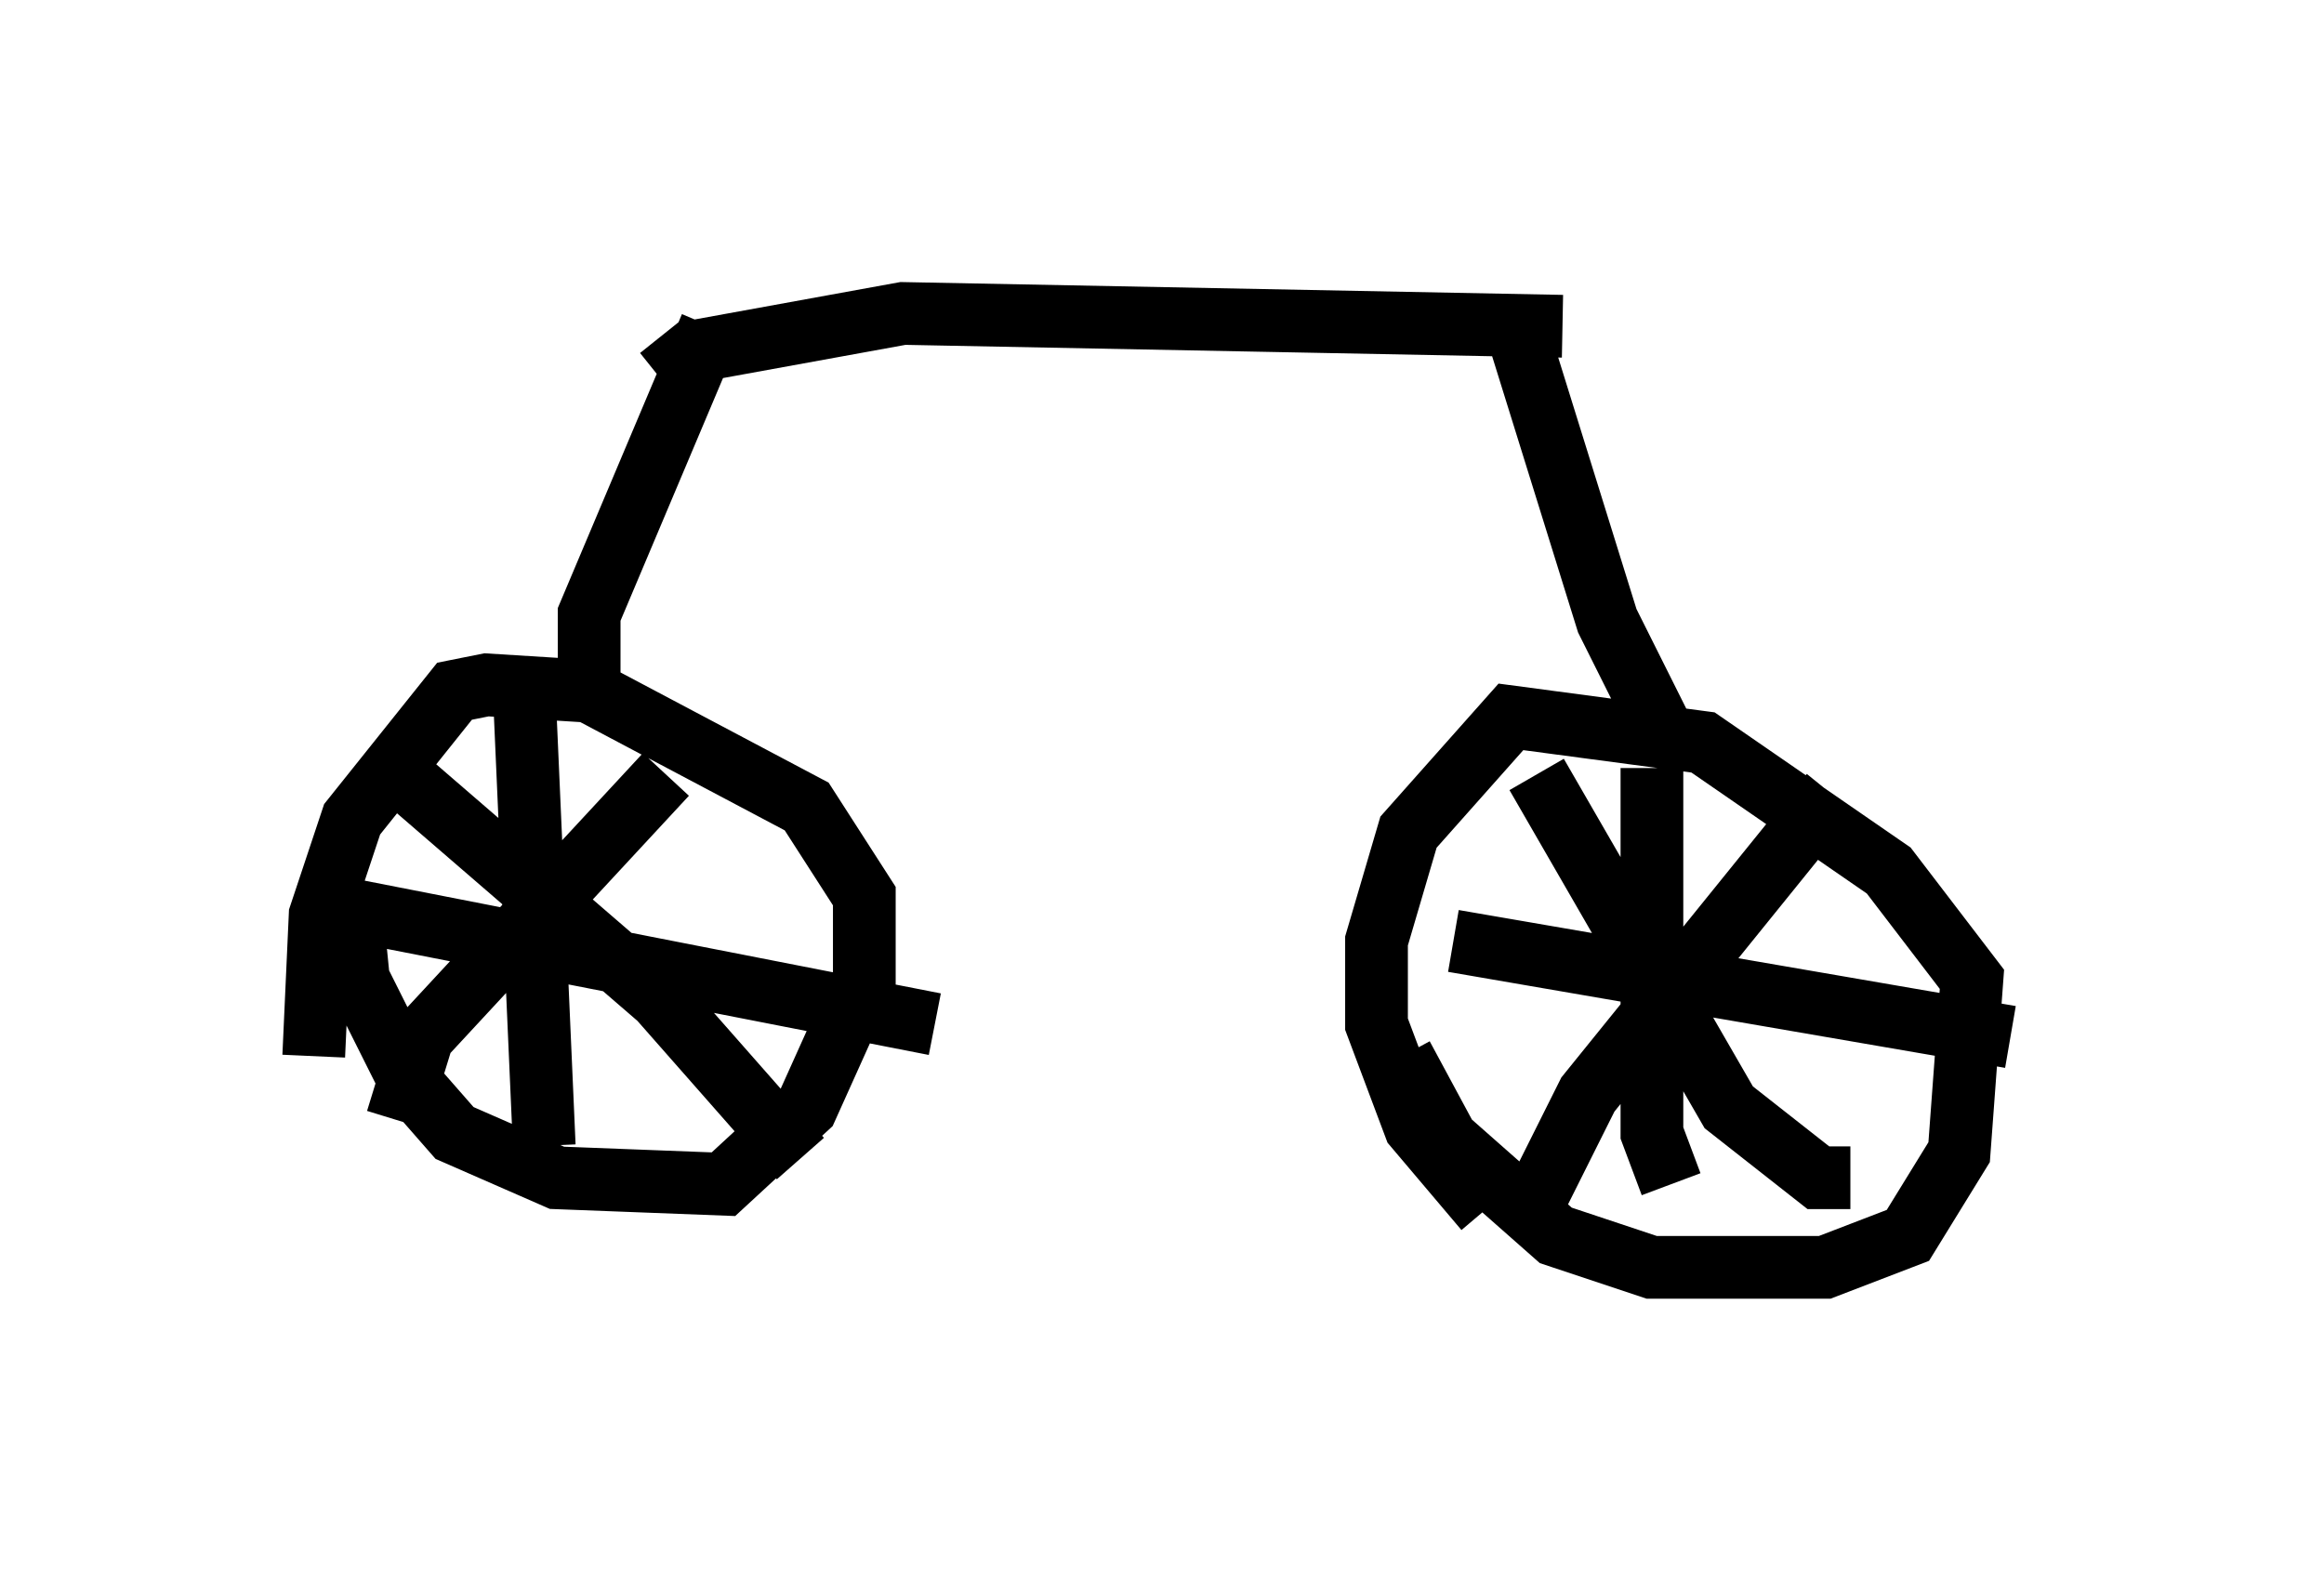 <?xml version="1.0" encoding="utf-8" ?>
<svg baseProfile="full" height="25.211" version="1.1" width="37.052" xmlns="http://www.w3.org/2000/svg" xmlns:ev="http://www.w3.org/2001/xml-events" xmlns:xlink="http://www.w3.org/1999/xlink"><defs /><rect fill="white" height="25.211" width="37.052" x="0" y="0" /><path d="M22.354, 15.208 m0.0, 1.633 l0.715, 1.327 1.735, 1.531 l1.531, 0.51 2.756, 0.0 l1.327, -0.51 0.817, -1.327 l0.204, -2.756 -1.327, -1.735 l-2.96, -2.042 -3.063, -0.408 l-1.633, 1.838 -0.51, 1.735 l0.0, 1.327 0.613, 1.633 l1.123, 1.327 m0.817, -6.942 l3.063, 5.308 1.429, 1.123 l0.51, 0.0 m-0.306, -6.125 l-3.879, 4.798 -0.919, 1.838 m1.94, -7.044 l0.0, 5.819 0.306, 0.817 m-3.471, -3.879 l8.881, 1.531 m-26.44, -1.94 l0.102, 1.021 0.817, 1.633 l0.715, 0.817 1.633, 0.715 l2.654, 0.102 1.327, -1.225 l0.919, -2.042 0.0, -1.327 l-0.919, -1.429 -3.471, -1.838 l-1.633, -0.102 -0.51, 0.102 l-1.633, 2.042 -0.51, 1.531 l-0.102, 2.246 m3.369, -5.513 l0.306, 6.942 m-3.165, -3.777 l9.392, 1.838 m-8.881, -4.288 l4.492, 3.879 2.246, 2.552 m-2.144, -6.125 l-3.879, 4.185 -0.408, 1.327 m3.063, -6.635 l0.0, -1.429 1.94, -4.594 m15.211, 6.533 l-0.919, -1.838 -1.429, -4.594 m0.715, -0.102 l-10.515, -0.204 -3.369, 0.613 l-0.51, 0.408 " fill="none" stroke="black" stroke-width="1" /></svg>